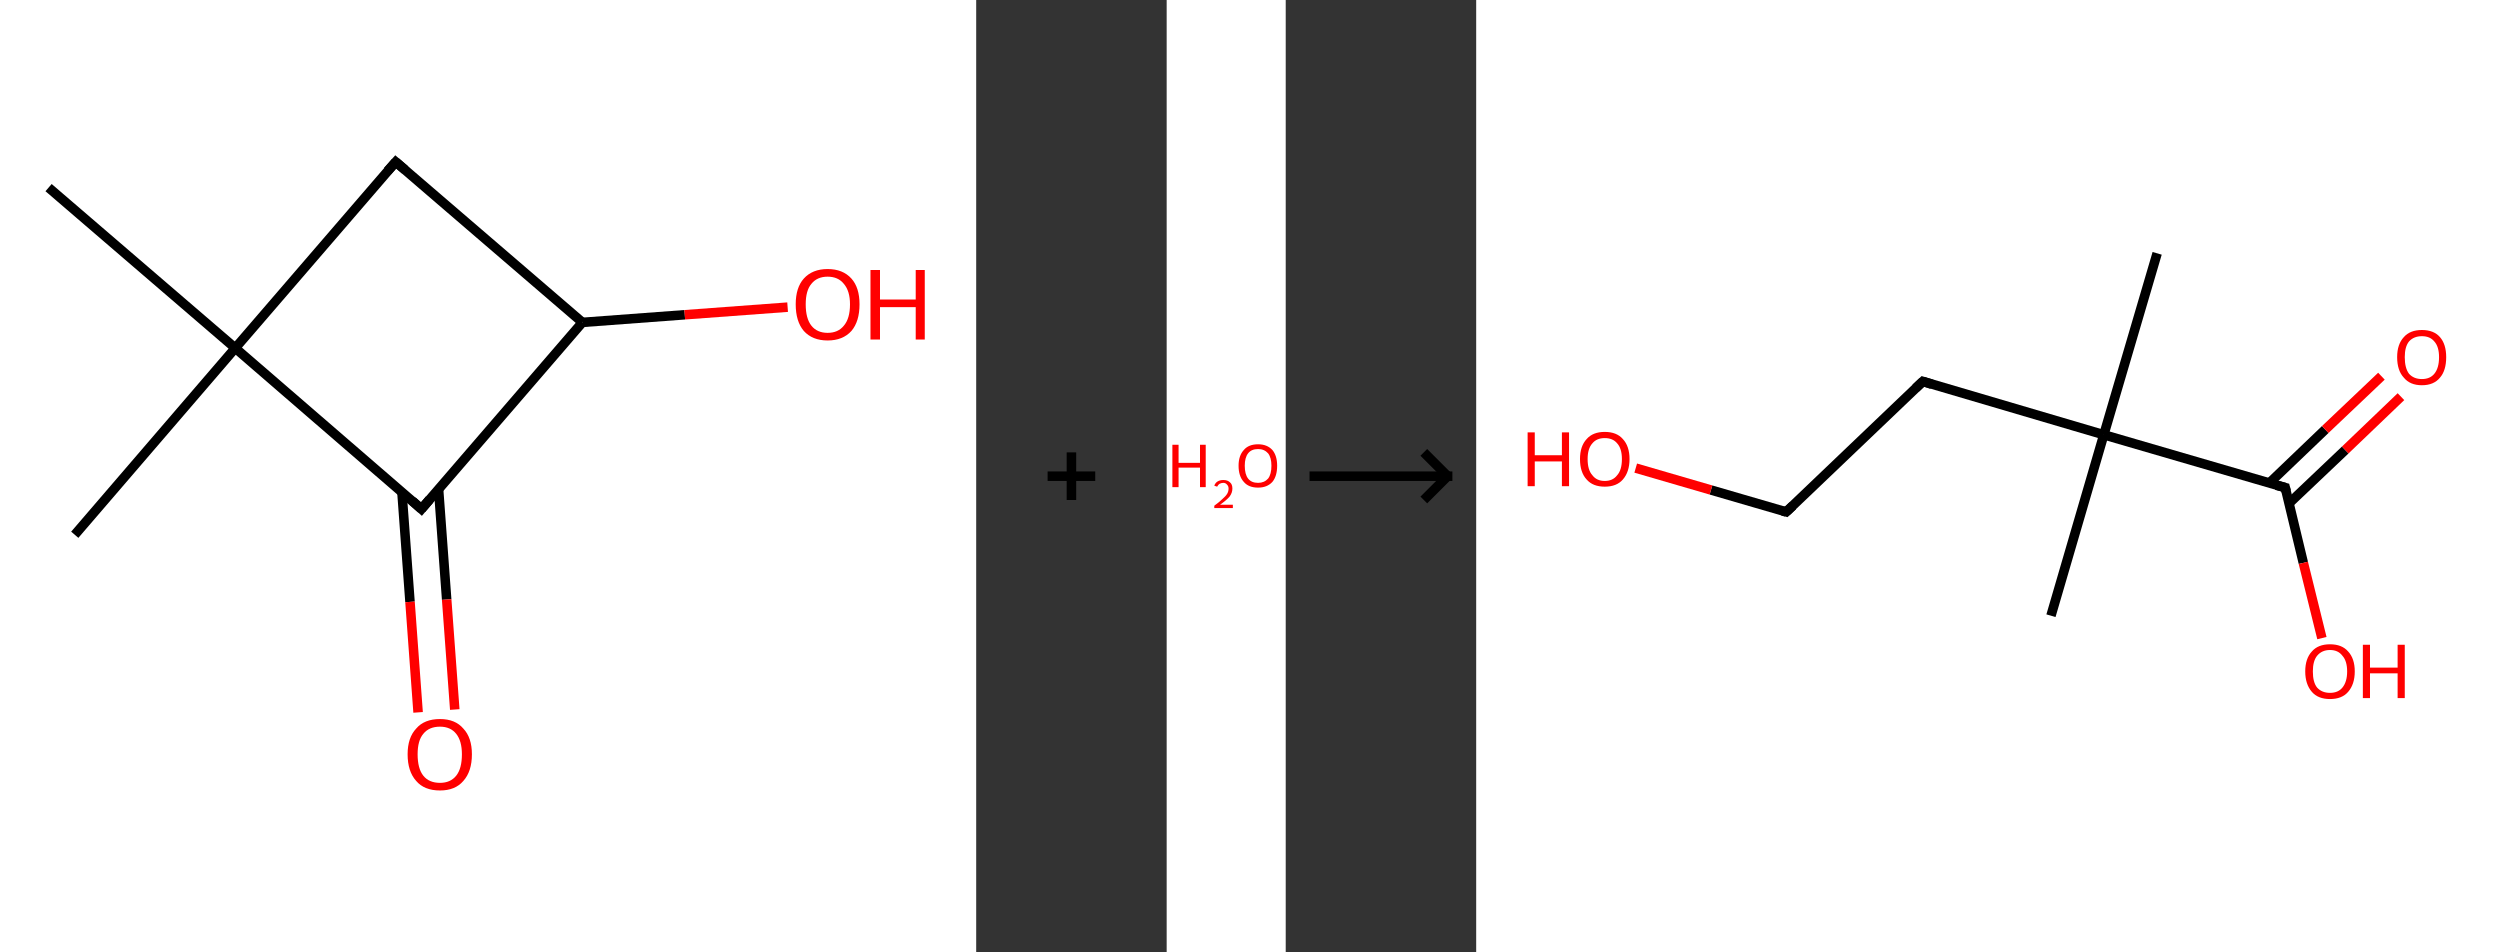 <?xml version='1.0' encoding='ASCII' standalone='yes'?>
<svg xmlns="http://www.w3.org/2000/svg" xmlns:xlink="http://www.w3.org/1999/xlink" version="1.1" width="525.0px" viewBox="0 0 525.0 200.0" height="200.0px">
  <rect x="0" y="0" width="525.0" height="200.0" fill="#333333" stroke="none"/>
  <g>
    <g transform="translate(0, 0) scale(1 1) "><!-- END OF HEADER -->
<rect style="opacity:1.0;fill:#FFFFFF;stroke:none" width="205.0" height="200.0" x="0.0" y="0.0"> </rect>
<path class="bond-0 atom-0 atom-1" d="M 15.7,112.3 L 49.4,73.1" style="fill:none;fill-rule:evenodd;stroke:#000000;stroke-width:2.0px;stroke-linecap:butt;stroke-linejoin:miter;stroke-opacity:1"/>
<path class="bond-1 atom-1 atom-2" d="M 49.4,73.1 L 10.2,39.4" style="fill:none;fill-rule:evenodd;stroke:#000000;stroke-width:2.0px;stroke-linecap:butt;stroke-linejoin:miter;stroke-opacity:1"/>
<path class="bond-2 atom-1 atom-3" d="M 49.4,73.1 L 83.1,34.0" style="fill:none;fill-rule:evenodd;stroke:#000000;stroke-width:2.0px;stroke-linecap:butt;stroke-linejoin:miter;stroke-opacity:1"/>
<path class="bond-3 atom-3 atom-4" d="M 83.1,34.0 L 122.3,67.7" style="fill:none;fill-rule:evenodd;stroke:#000000;stroke-width:2.0px;stroke-linecap:butt;stroke-linejoin:miter;stroke-opacity:1"/>
<path class="bond-4 atom-4 atom-5" d="M 122.3,67.7 L 143.8,66.1" style="fill:none;fill-rule:evenodd;stroke:#000000;stroke-width:2.0px;stroke-linecap:butt;stroke-linejoin:miter;stroke-opacity:1"/>
<path class="bond-4 atom-4 atom-5" d="M 143.8,66.1 L 165.4,64.5" style="fill:none;fill-rule:evenodd;stroke:#FF0000;stroke-width:2.0px;stroke-linecap:butt;stroke-linejoin:miter;stroke-opacity:1"/>
<path class="bond-5 atom-4 atom-6" d="M 122.3,67.7 L 88.5,106.9" style="fill:none;fill-rule:evenodd;stroke:#000000;stroke-width:2.0px;stroke-linecap:butt;stroke-linejoin:miter;stroke-opacity:1"/>
<path class="bond-6 atom-6 atom-7" d="M 84.4,103.3 L 86.1,126.4" style="fill:none;fill-rule:evenodd;stroke:#000000;stroke-width:2.0px;stroke-linecap:butt;stroke-linejoin:miter;stroke-opacity:1"/>
<path class="bond-6 atom-6 atom-7" d="M 86.1,126.4 L 87.8,149.6" style="fill:none;fill-rule:evenodd;stroke:#FF0000;stroke-width:2.0px;stroke-linecap:butt;stroke-linejoin:miter;stroke-opacity:1"/>
<path class="bond-6 atom-6 atom-7" d="M 92.1,102.7 L 93.8,125.9" style="fill:none;fill-rule:evenodd;stroke:#000000;stroke-width:2.0px;stroke-linecap:butt;stroke-linejoin:miter;stroke-opacity:1"/>
<path class="bond-6 atom-6 atom-7" d="M 93.8,125.9 L 95.5,149.0" style="fill:none;fill-rule:evenodd;stroke:#FF0000;stroke-width:2.0px;stroke-linecap:butt;stroke-linejoin:miter;stroke-opacity:1"/>
<path class="bond-7 atom-6 atom-1" d="M 88.5,106.9 L 49.4,73.1" style="fill:none;fill-rule:evenodd;stroke:#000000;stroke-width:2.0px;stroke-linecap:butt;stroke-linejoin:miter;stroke-opacity:1"/>
<path d="M 81.4,35.9 L 83.1,34.0 L 85.1,35.7" style="fill:none;stroke:#000000;stroke-width:2.0px;stroke-linecap:butt;stroke-linejoin:miter;stroke-opacity:1;"/>
<path d="M 90.2,104.9 L 88.5,106.9 L 86.6,105.2" style="fill:none;stroke:#000000;stroke-width:2.0px;stroke-linecap:butt;stroke-linejoin:miter;stroke-opacity:1;"/>
<path class="atom-5" d="M 167.1 63.9 Q 167.1 60.4, 168.8 58.5 Q 170.6 56.5, 173.8 56.5 Q 177.0 56.5, 178.8 58.5 Q 180.5 60.4, 180.5 63.9 Q 180.5 67.5, 178.8 69.5 Q 177.0 71.5, 173.8 71.5 Q 170.6 71.5, 168.8 69.5 Q 167.1 67.5, 167.1 63.9 M 173.8 69.9 Q 176.0 69.9, 177.2 68.4 Q 178.5 66.9, 178.5 63.9 Q 178.5 61.1, 177.2 59.6 Q 176.0 58.1, 173.8 58.1 Q 171.6 58.1, 170.4 59.6 Q 169.2 61.0, 169.2 63.9 Q 169.2 66.9, 170.4 68.4 Q 171.6 69.9, 173.8 69.9 " fill="#FF0000"/>
<path class="atom-5" d="M 182.8 56.7 L 184.8 56.7 L 184.8 62.9 L 192.3 62.9 L 192.3 56.7 L 194.2 56.7 L 194.2 71.3 L 192.3 71.3 L 192.3 64.5 L 184.8 64.5 L 184.8 71.3 L 182.8 71.3 L 182.8 56.7 " fill="#FF0000"/>
<path class="atom-7" d="M 85.6 158.4 Q 85.6 154.9, 87.4 153.0 Q 89.1 151.0, 92.4 151.0 Q 95.6 151.0, 97.3 153.0 Q 99.1 154.9, 99.1 158.4 Q 99.1 162.0, 97.3 164.0 Q 95.6 166.0, 92.4 166.0 Q 89.1 166.0, 87.4 164.0 Q 85.6 162.0, 85.6 158.4 M 92.4 164.4 Q 94.6 164.4, 95.8 162.9 Q 97.0 161.4, 97.0 158.4 Q 97.0 155.6, 95.8 154.1 Q 94.6 152.6, 92.4 152.6 Q 90.1 152.6, 88.9 154.1 Q 87.7 155.5, 87.7 158.4 Q 87.7 161.4, 88.9 162.9 Q 90.1 164.4, 92.4 164.4 " fill="#FF0000"/>
</g>
    <g transform="translate(205.0, 0) scale(1 1) "><line x1="15" y1="100" x2="25" y2="100" style="stroke:rgb(0,0,0);stroke-width:2"/>
  <line x1="20" y1="95" x2="20" y2="105" style="stroke:rgb(0,0,0);stroke-width:2"/>
</g>
    <g transform="translate(245.0, 0) scale(1 1) "><!-- END OF HEADER -->
<rect style="opacity:1.0;fill:#FFFFFF;stroke:none" width="25.0" height="200.0" x="0.0" y="0.0"> </rect>
<path class="atom-0" d="M 1.2 93.4 L 2.5 93.4 L 2.5 97.2 L 7.0 97.2 L 7.0 93.4 L 8.2 93.4 L 8.2 102.3 L 7.0 102.3 L 7.0 98.2 L 2.5 98.2 L 2.5 102.3 L 1.2 102.3 L 1.2 93.4 " fill="#FF0000"/>
<path class="atom-0" d="M 10.0 102.0 Q 10.2 101.4, 10.7 101.1 Q 11.2 100.8, 11.9 100.8 Q 12.8 100.8, 13.3 101.3 Q 13.8 101.7, 13.8 102.6 Q 13.8 103.5, 13.2 104.3 Q 12.5 105.1, 11.2 106.0 L 13.9 106.0 L 13.9 106.7 L 10.0 106.7 L 10.0 106.2 Q 11.1 105.4, 11.7 104.8 Q 12.4 104.2, 12.7 103.7 Q 13.0 103.2, 13.0 102.6 Q 13.0 102.1, 12.7 101.8 Q 12.4 101.4, 11.9 101.4 Q 11.5 101.4, 11.1 101.6 Q 10.8 101.8, 10.6 102.2 L 10.0 102.0 " fill="#FF0000"/>
<path class="atom-0" d="M 15.1 97.8 Q 15.1 95.7, 16.2 94.5 Q 17.2 93.3, 19.2 93.3 Q 21.1 93.3, 22.2 94.5 Q 23.2 95.7, 23.2 97.8 Q 23.2 100.0, 22.2 101.2 Q 21.1 102.4, 19.2 102.4 Q 17.2 102.4, 16.2 101.2 Q 15.1 100.0, 15.1 97.8 M 19.2 101.4 Q 20.5 101.4, 21.3 100.5 Q 22.0 99.6, 22.0 97.8 Q 22.0 96.1, 21.3 95.2 Q 20.5 94.3, 19.2 94.3 Q 17.8 94.3, 17.1 95.2 Q 16.4 96.1, 16.4 97.8 Q 16.4 99.6, 17.1 100.5 Q 17.8 101.4, 19.2 101.4 " fill="#FF0000"/>
</g>
    <g transform="translate(270.0, 0) scale(1 1) "><line x1="5" y1="100" x2="35" y2="100" style="stroke:rgb(0,0,0);stroke-width:2"/>
  <line x1="34" y1="100" x2="29" y2="95" style="stroke:rgb(0,0,0);stroke-width:2"/>
  <line x1="34" y1="100" x2="29" y2="105" style="stroke:rgb(0,0,0);stroke-width:2"/>
</g>
    <g transform="translate(310.0, 0) scale(1 1) "><!-- END OF HEADER -->
<rect style="opacity:1.0;fill:#FFFFFF;stroke:none" width="215.0" height="200.0" x="0.0" y="0.0"> </rect>
<path class="bond-0 atom-0 atom-1" d="M 143.0,53.2 L 131.8,91.3" style="fill:none;fill-rule:evenodd;stroke:#000000;stroke-width:2.0px;stroke-linecap:butt;stroke-linejoin:miter;stroke-opacity:1"/>
<path class="bond-1 atom-1 atom-2" d="M 131.8,91.3 L 120.7,129.3" style="fill:none;fill-rule:evenodd;stroke:#000000;stroke-width:2.0px;stroke-linecap:butt;stroke-linejoin:miter;stroke-opacity:1"/>
<path class="bond-2 atom-1 atom-3" d="M 131.8,91.3 L 93.8,80.1" style="fill:none;fill-rule:evenodd;stroke:#000000;stroke-width:2.0px;stroke-linecap:butt;stroke-linejoin:miter;stroke-opacity:1"/>
<path class="bond-3 atom-3 atom-4" d="M 93.8,80.1 L 65.1,107.5" style="fill:none;fill-rule:evenodd;stroke:#000000;stroke-width:2.0px;stroke-linecap:butt;stroke-linejoin:miter;stroke-opacity:1"/>
<path class="bond-4 atom-4 atom-5" d="M 65.1,107.5 L 49.3,102.9" style="fill:none;fill-rule:evenodd;stroke:#000000;stroke-width:2.0px;stroke-linecap:butt;stroke-linejoin:miter;stroke-opacity:1"/>
<path class="bond-4 atom-4 atom-5" d="M 49.3,102.9 L 33.5,98.3" style="fill:none;fill-rule:evenodd;stroke:#FF0000;stroke-width:2.0px;stroke-linecap:butt;stroke-linejoin:miter;stroke-opacity:1"/>
<path class="bond-5 atom-1 atom-6" d="M 131.8,91.3 L 169.9,102.4" style="fill:none;fill-rule:evenodd;stroke:#000000;stroke-width:2.0px;stroke-linecap:butt;stroke-linejoin:miter;stroke-opacity:1"/>
<path class="bond-6 atom-6 atom-7" d="M 170.7,105.7 L 182.5,94.5" style="fill:none;fill-rule:evenodd;stroke:#000000;stroke-width:2.0px;stroke-linecap:butt;stroke-linejoin:miter;stroke-opacity:1"/>
<path class="bond-6 atom-6 atom-7" d="M 182.5,94.5 L 194.2,83.3" style="fill:none;fill-rule:evenodd;stroke:#FF0000;stroke-width:2.0px;stroke-linecap:butt;stroke-linejoin:miter;stroke-opacity:1"/>
<path class="bond-6 atom-6 atom-7" d="M 166.6,101.4 L 178.3,90.2" style="fill:none;fill-rule:evenodd;stroke:#000000;stroke-width:2.0px;stroke-linecap:butt;stroke-linejoin:miter;stroke-opacity:1"/>
<path class="bond-6 atom-6 atom-7" d="M 178.3,90.2 L 190.1,79.0" style="fill:none;fill-rule:evenodd;stroke:#FF0000;stroke-width:2.0px;stroke-linecap:butt;stroke-linejoin:miter;stroke-opacity:1"/>
<path class="bond-7 atom-6 atom-8" d="M 169.9,102.4 L 173.7,118.2" style="fill:none;fill-rule:evenodd;stroke:#000000;stroke-width:2.0px;stroke-linecap:butt;stroke-linejoin:miter;stroke-opacity:1"/>
<path class="bond-7 atom-6 atom-8" d="M 173.7,118.2 L 177.6,134.0" style="fill:none;fill-rule:evenodd;stroke:#FF0000;stroke-width:2.0px;stroke-linecap:butt;stroke-linejoin:miter;stroke-opacity:1"/>
<path d="M 95.7,80.7 L 93.8,80.1 L 92.3,81.5" style="fill:none;stroke:#000000;stroke-width:2.0px;stroke-linecap:butt;stroke-linejoin:miter;stroke-opacity:1;"/>
<path d="M 66.5,106.2 L 65.1,107.5 L 64.3,107.3" style="fill:none;stroke:#000000;stroke-width:2.0px;stroke-linecap:butt;stroke-linejoin:miter;stroke-opacity:1;"/>
<path d="M 168.0,101.9 L 169.9,102.4 L 170.1,103.2" style="fill:none;stroke:#000000;stroke-width:2.0px;stroke-linecap:butt;stroke-linejoin:miter;stroke-opacity:1;"/>
<path class="atom-5" d="M 10.8 90.8 L 12.3 90.8 L 12.3 95.6 L 18.0 95.6 L 18.0 90.8 L 19.5 90.8 L 19.5 102.1 L 18.0 102.1 L 18.0 96.9 L 12.3 96.9 L 12.3 102.1 L 10.8 102.1 L 10.8 90.8 " fill="#FF0000"/>
<path class="atom-5" d="M 21.8 96.4 Q 21.8 93.7, 23.2 92.2 Q 24.5 90.7, 27.0 90.7 Q 29.5 90.7, 30.8 92.2 Q 32.2 93.7, 32.2 96.4 Q 32.2 99.1, 30.8 100.7 Q 29.5 102.2, 27.0 102.2 Q 24.5 102.2, 23.2 100.7 Q 21.8 99.2, 21.8 96.4 M 27.0 101.0 Q 28.7 101.0, 29.6 99.8 Q 30.6 98.7, 30.6 96.4 Q 30.6 94.2, 29.6 93.1 Q 28.7 92.0, 27.0 92.0 Q 25.3 92.0, 24.4 93.1 Q 23.4 94.2, 23.4 96.4 Q 23.4 98.7, 24.4 99.8 Q 25.3 101.0, 27.0 101.0 " fill="#FF0000"/>
<path class="atom-7" d="M 193.4 75.0 Q 193.4 72.3, 194.8 70.8 Q 196.1 69.3, 198.6 69.3 Q 201.1 69.3, 202.4 70.8 Q 203.7 72.3, 203.7 75.0 Q 203.7 77.8, 202.4 79.3 Q 201.1 80.9, 198.6 80.9 Q 196.1 80.9, 194.8 79.3 Q 193.4 77.8, 193.4 75.0 M 198.6 79.6 Q 200.3 79.6, 201.2 78.5 Q 202.2 77.3, 202.2 75.0 Q 202.2 72.8, 201.2 71.7 Q 200.3 70.6, 198.6 70.6 Q 196.9 70.6, 195.9 71.7 Q 195.0 72.8, 195.0 75.0 Q 195.0 77.3, 195.9 78.5 Q 196.9 79.6, 198.6 79.6 " fill="#FF0000"/>
<path class="atom-8" d="M 174.1 141.0 Q 174.1 138.3, 175.5 136.8 Q 176.8 135.3, 179.3 135.3 Q 181.8 135.3, 183.1 136.8 Q 184.5 138.3, 184.5 141.0 Q 184.5 143.7, 183.1 145.3 Q 181.8 146.8, 179.3 146.8 Q 176.8 146.8, 175.5 145.3 Q 174.1 143.7, 174.1 141.0 M 179.3 145.5 Q 181.0 145.5, 181.9 144.4 Q 182.9 143.2, 182.9 141.0 Q 182.9 138.8, 181.9 137.7 Q 181.0 136.5, 179.3 136.5 Q 177.6 136.5, 176.6 137.7 Q 175.7 138.8, 175.7 141.0 Q 175.7 143.3, 176.6 144.4 Q 177.6 145.5, 179.3 145.5 " fill="#FF0000"/>
<path class="atom-8" d="M 186.2 135.4 L 187.7 135.4 L 187.7 140.2 L 193.5 140.2 L 193.5 135.4 L 195.0 135.4 L 195.0 146.6 L 193.5 146.6 L 193.5 141.4 L 187.7 141.4 L 187.7 146.6 L 186.2 146.6 L 186.2 135.4 " fill="#FF0000"/>
</g>
  </g>
</svg>
